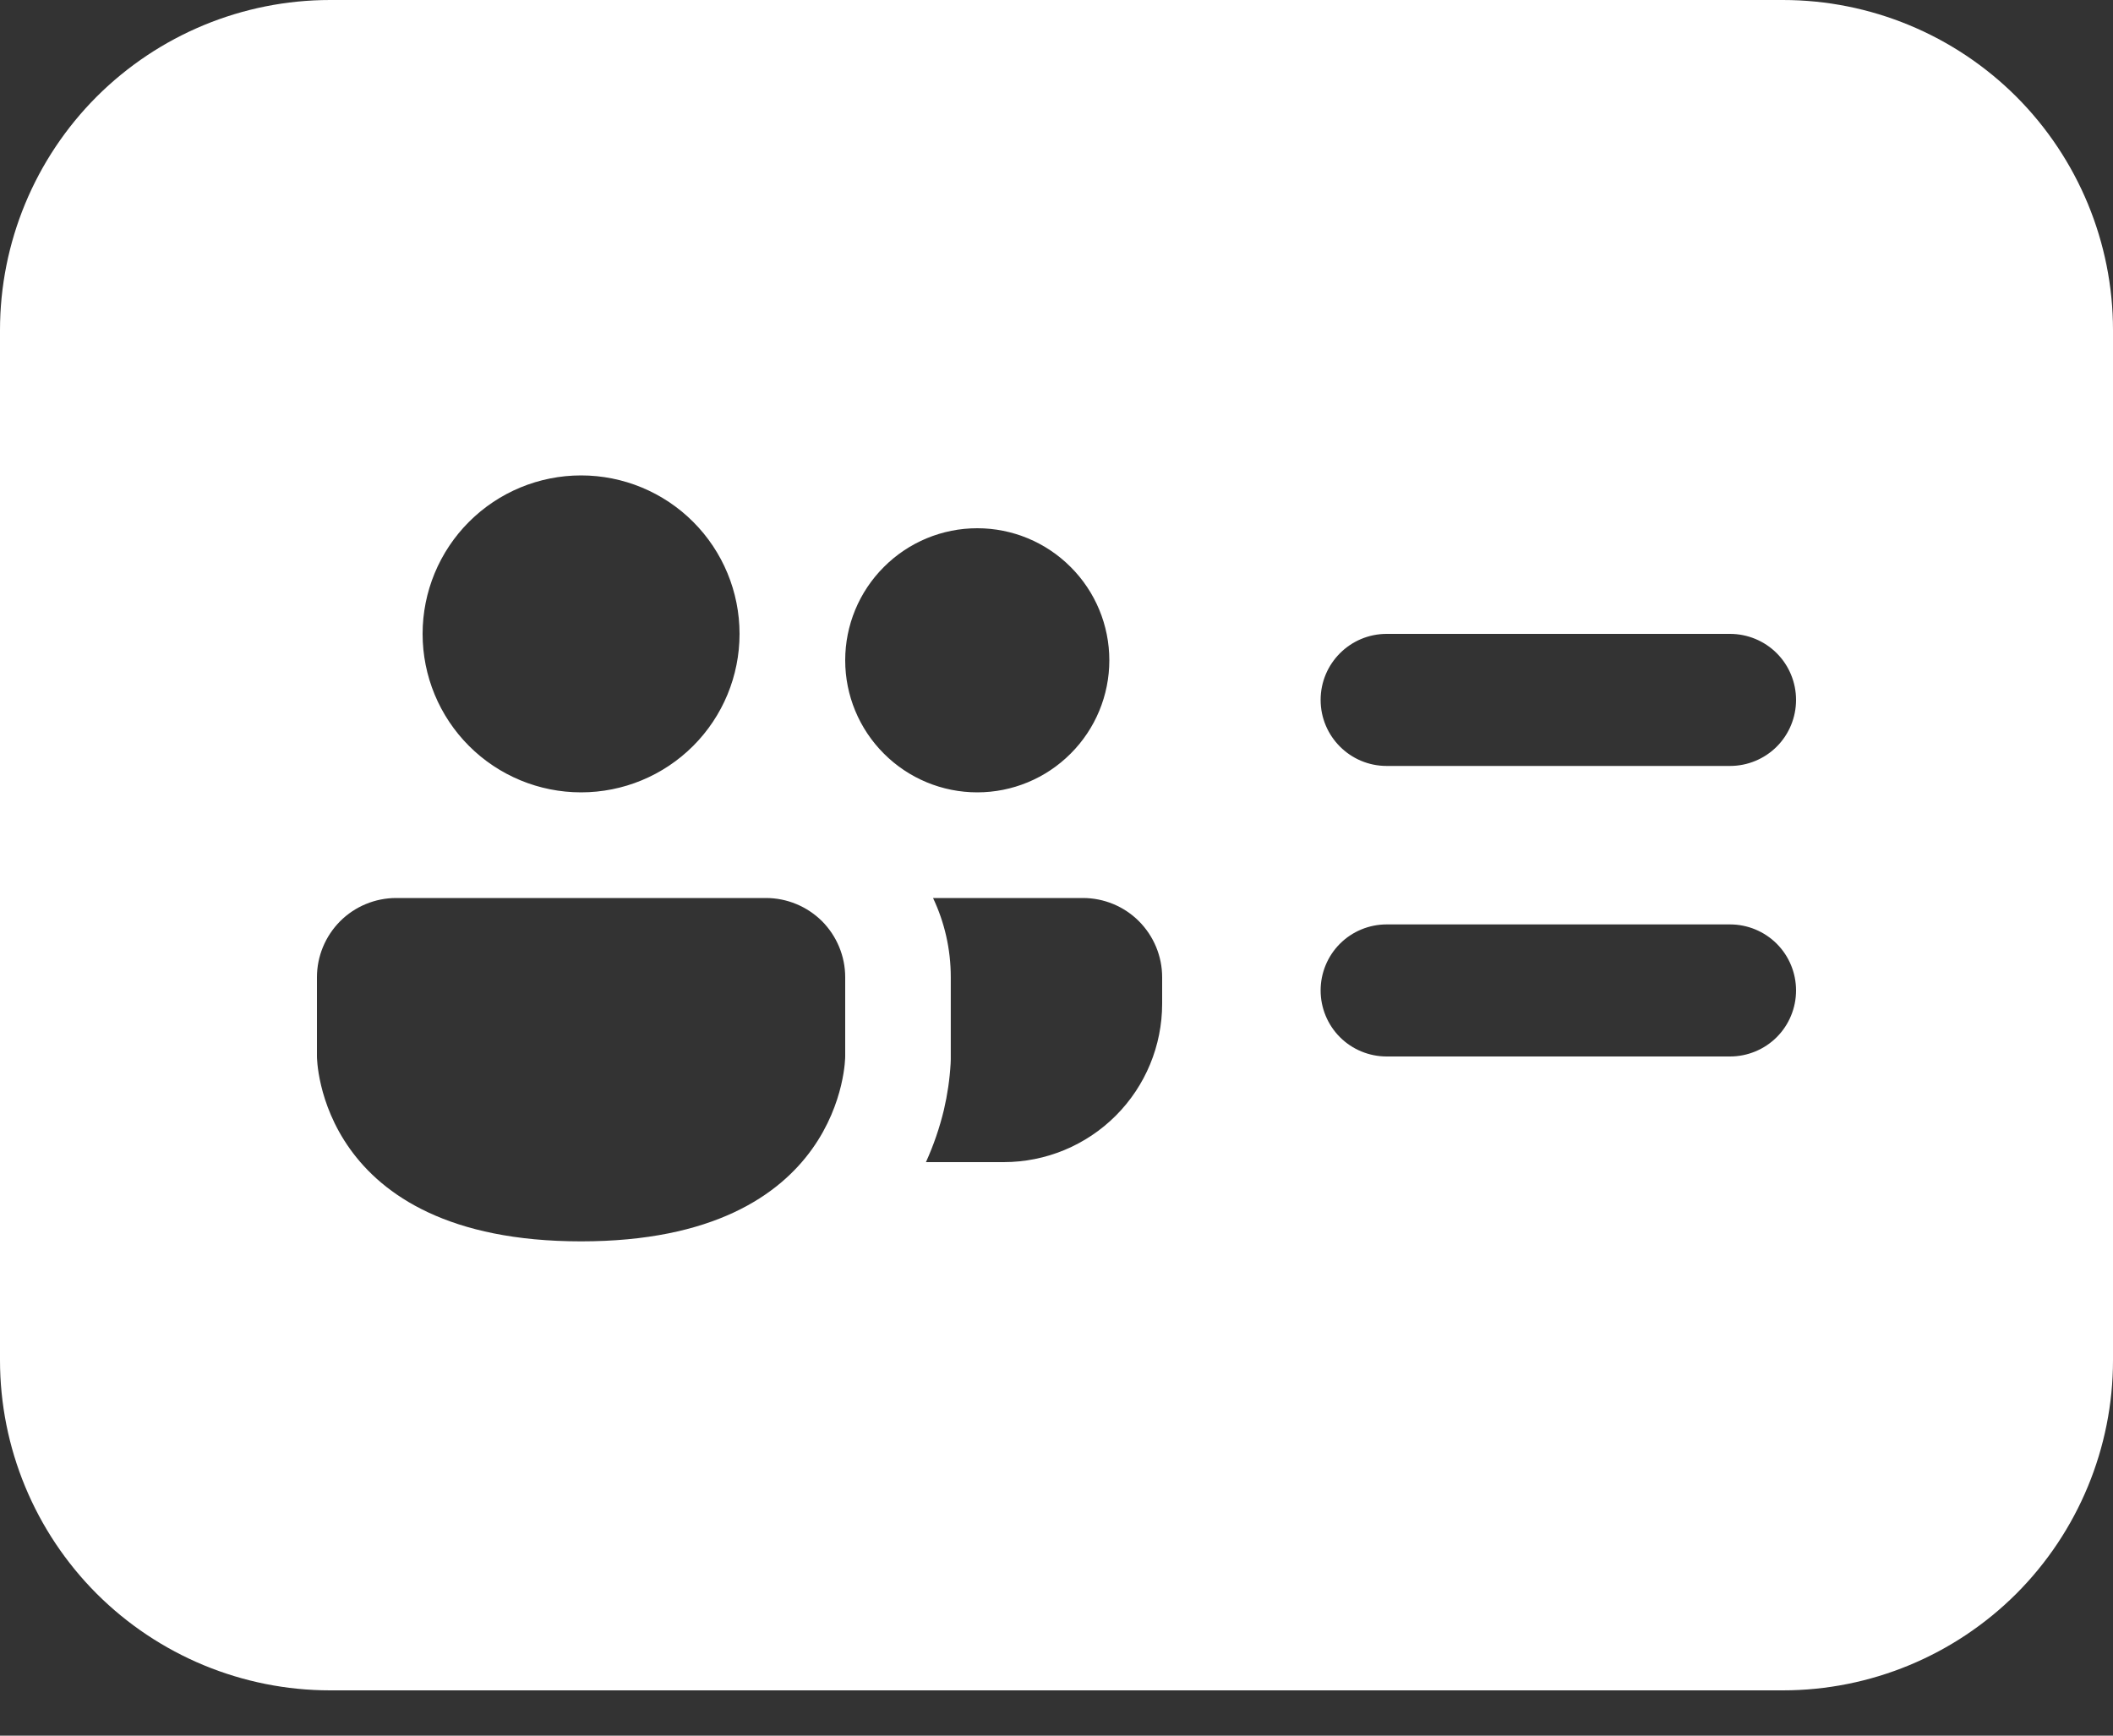 <svg width="28" height="23" viewBox="0 0 28 23" fill="none" xmlns="http://www.w3.org/2000/svg">
<rect x="0" y="0" width="28" height="23" fill="#333333" stroke="none"/>
<path d="M4.375 0C3.215 0 2.102 0.461 1.281 1.281C0.461 2.102 0 3.215 0 4.375V18.025C0 19.185 0.461 20.298 1.281 21.119C2.102 21.939 3.215 22.4 4.375 22.4H23.625C24.785 22.4 25.898 21.939 26.719 21.119C27.539 20.298 28 19.185 28 18.025V4.375C28 3.215 27.539 2.102 26.719 1.281C25.898 0.461 24.785 0 23.625 0H4.375ZM9.8 8.4C9.8 8.957 9.579 9.491 9.185 9.885C8.791 10.279 8.257 10.5 7.7 10.5C7.143 10.5 6.609 10.279 6.215 9.885C5.821 9.491 5.6 8.957 5.6 8.4C5.6 7.843 5.821 7.309 6.215 6.915C6.609 6.521 7.143 6.3 7.7 6.3C8.257 6.3 8.791 6.521 9.185 6.915C9.579 7.309 9.8 7.843 9.8 8.4ZM12.95 10.5C12.486 10.5 12.041 10.316 11.713 9.987C11.384 9.659 11.2 9.214 11.2 8.75C11.2 8.286 11.384 7.841 11.713 7.513C12.041 7.184 12.486 7 12.95 7C13.414 7 13.859 7.184 14.187 7.513C14.516 7.841 14.7 8.286 14.7 8.75C14.7 9.214 14.516 9.659 14.187 9.987C13.859 10.316 13.414 10.5 12.95 10.5ZM17.5 9.275C17.5 8.792 17.892 8.4 18.375 8.4H22.925C23.157 8.4 23.38 8.492 23.544 8.656C23.708 8.82 23.8 9.043 23.8 9.275C23.8 9.507 23.708 9.73 23.544 9.894C23.38 10.058 23.157 10.15 22.925 10.15H18.375C17.892 10.15 17.5 9.758 17.5 9.275ZM18.375 12.25H22.925C23.157 12.25 23.38 12.342 23.544 12.506C23.708 12.67 23.8 12.893 23.8 13.125C23.8 13.357 23.708 13.58 23.544 13.744C23.38 13.908 23.157 14 22.925 14H18.375C18.143 14 17.92 13.908 17.756 13.744C17.592 13.58 17.5 13.357 17.5 13.125C17.5 12.893 17.592 12.67 17.756 12.506C17.92 12.342 18.143 12.25 18.375 12.25ZM4.2 12.95C4.2 12.671 4.311 12.405 4.508 12.207C4.704 12.011 4.972 11.9 5.25 11.9H10.15C10.428 11.9 10.695 12.011 10.893 12.207C11.089 12.405 11.2 12.671 11.2 12.95V14C11.2 14 11.2 16.45 7.7 16.45C4.2 16.45 4.2 14 4.2 14V12.95ZM13.3 15.4H12.27C12.371 15.177 12.451 14.945 12.508 14.707C12.555 14.506 12.585 14.3 12.597 14.094L12.599 14.039V14.002V12.95C12.599 12.574 12.515 12.219 12.364 11.9H14.35C14.629 11.9 14.896 12.011 15.092 12.207C15.289 12.405 15.4 12.671 15.4 12.95V13.3C15.4 13.857 15.179 14.391 14.785 14.785C14.391 15.179 13.857 15.4 13.3 15.4Z" fill="white"/>
</svg>
